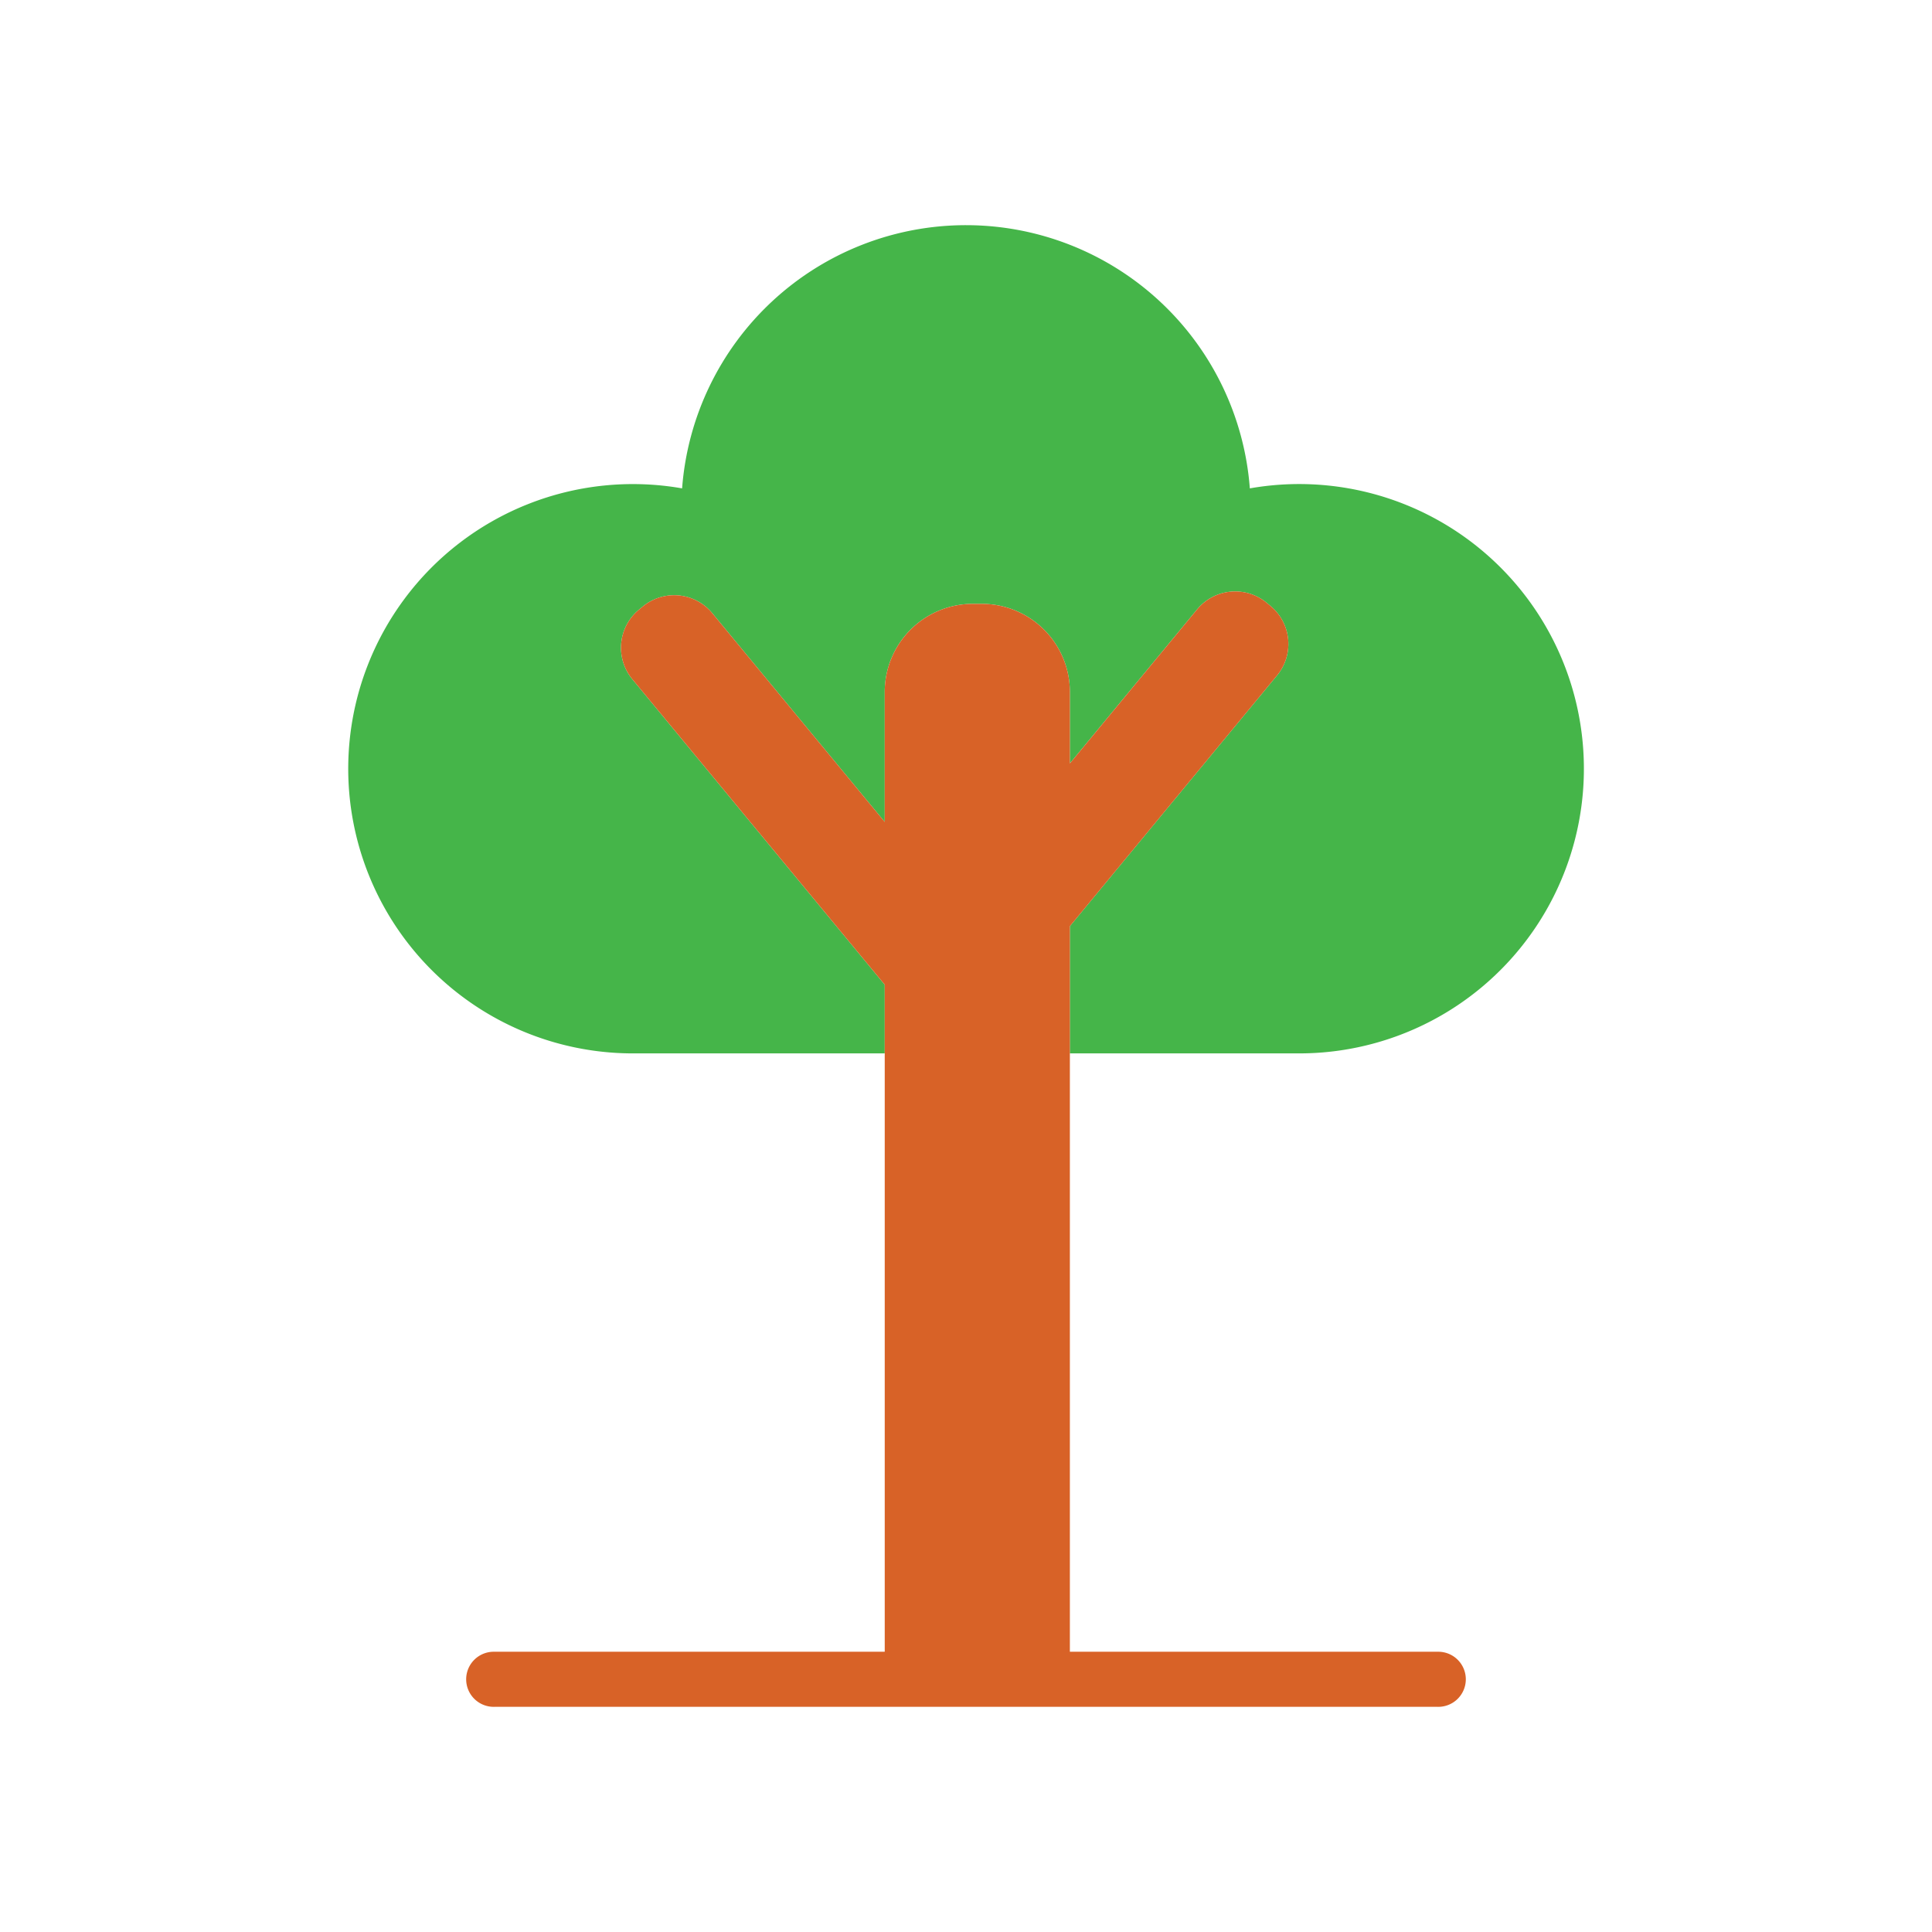 <svg xmlns="http://www.w3.org/2000/svg" data-name="Layer 1" viewBox="0 0 128 128"><path fill="#45b549" fill-rule="evenodd" d="M64 14.918a18.86 18.86 0 0 1 18.805 17.438 18.86 18.86 0 1 1 3.276 37.434h-15.2v-8.427L84.615 44.74a3.271 3.271 0 0 0-.437-4.59l-.269-.222a3.27 3.27 0 0 0-4.59.437l-8.437 10.213v-4.749a5.838 5.838 0 0 0-5.822-5.822h-.622a5.838 5.838 0 0 0-5.822 5.822v8.626l-11.434-13.84a3.27 3.27 0 0 0-4.59-.437l-.269.222a3.27 3.27 0 0 0-.437 4.59l16.73 20.25v4.55h-16.7a18.859 18.859 0 1 1 3.275-37.434A18.861 18.861 0 0 1 64 14.918z"/><path fill="#d86227" fill-rule="evenodd" d="M64.438 40.008h.622a5.838 5.838 0 0 1 5.822 5.822v4.749l8.438-10.214a3.27 3.27 0 0 1 4.59-.437l.269.222a3.271 3.271 0 0 1 .437 4.59L70.882 61.363v48.07h24.364a1.825 1.825 0 1 1 0 3.649H32.753a1.825 1.825 0 1 1 0-3.649h25.863V65.24l-16.73-20.25a3.27 3.27 0 0 1 .437-4.59l.269-.222a3.27 3.27 0 0 1 4.59.437l11.434 13.84v-8.626a5.838 5.838 0 0 1 5.822-5.821z"/></svg>